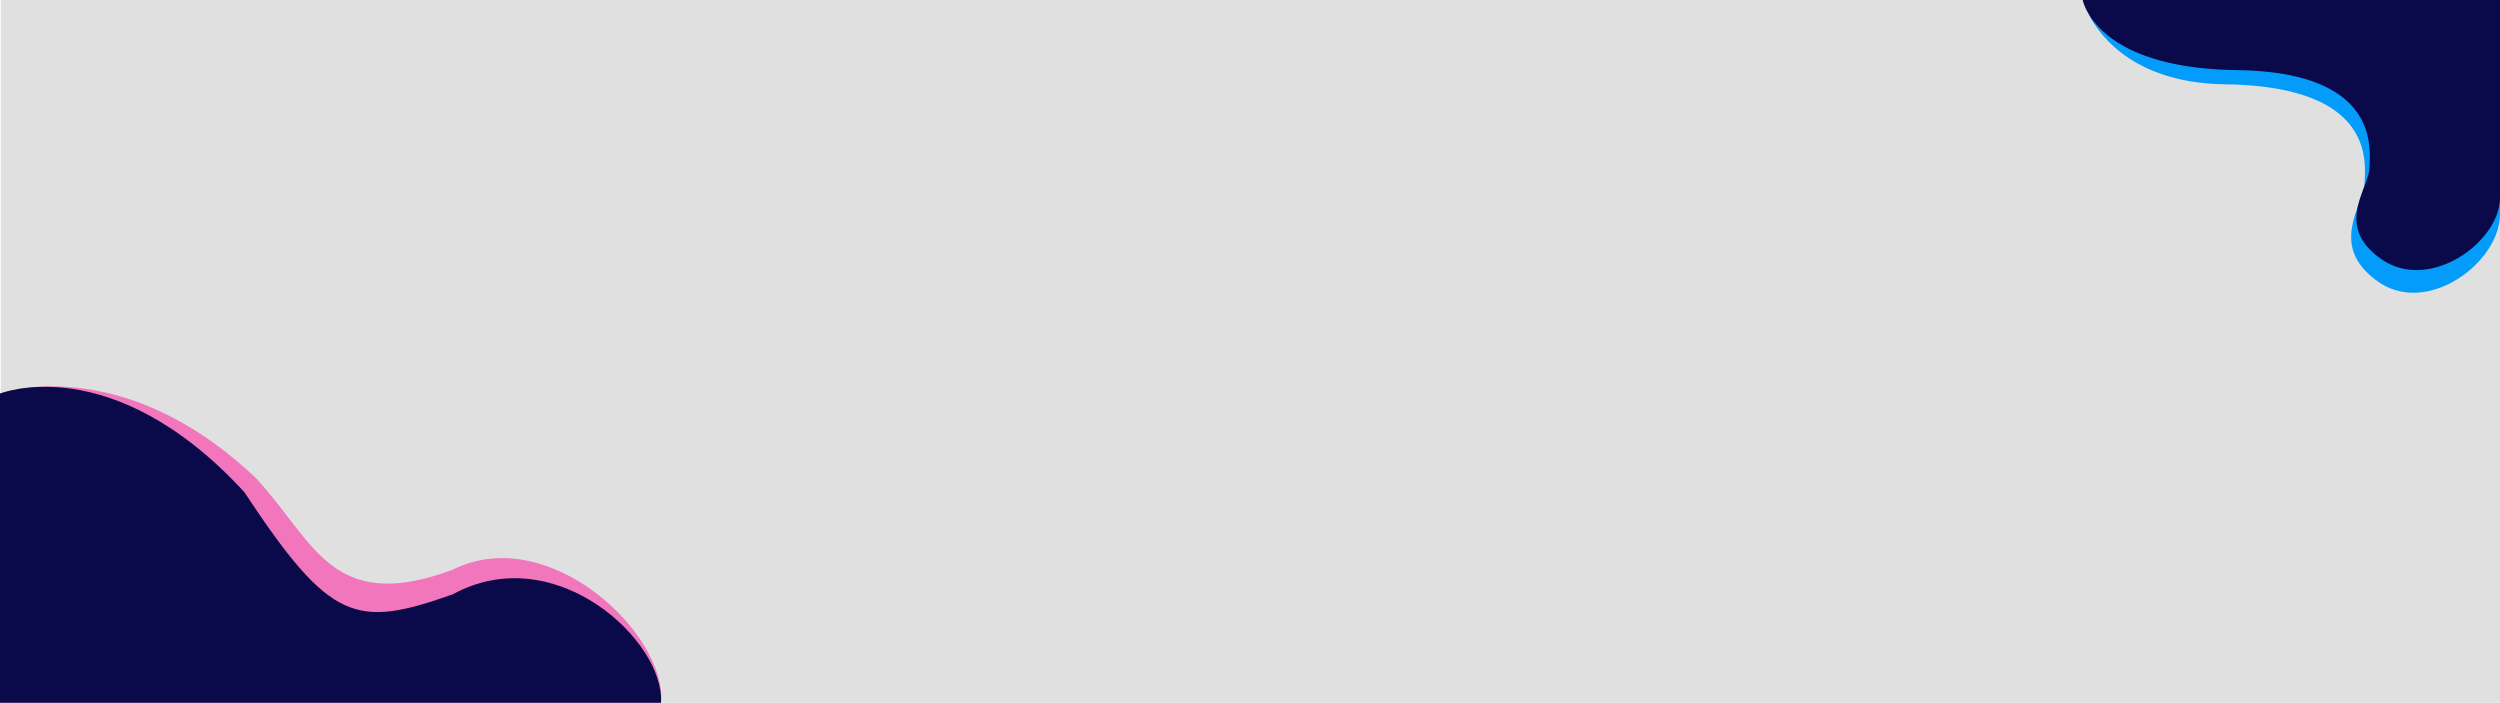 <svg id="footer_Home" data-name="footer Home"  xmlns="http://www.w3.org/2000/svg" viewBox="0 0 660 185.53" preserveAspectRatio="none"><defs><style>.cls-1{fill:#e0e0e0;}.cls-2{fill:#f176bb;}.cls-3{fill:#0a0a4a;}.cls-4{fill:#049cfb;}</style></defs><title>Footer</title><g id="Footer"><polygon class="cls-1" points="660 185.53 0.21 185.53 0.21 0 571.03 0 660 0 660 185.53"/><path class="cls-2" d="M0,103.91s31.81-11.54,67.5,22.25c15.36,16.37,19.79,36.25,52,24.25,25.5-12.75,56.75,17.25,55,35.12H0Z"/><path class="cls-3" d="M0,185.53V103.91s29.5-12,64.5,26c22.76,34.5,29.5,36,55,27,27-14.75,56,12.25,55,28.62Z"/><path class="cls-4" d="M554.78,0A3.22,3.22,0,0,0,552,4.85c3.74,6.45,13.27,17.1,35.49,17.41,38.86.55,37.09,19.82,36.75,26s-9.67,16.61,3.45,26,32.3-5,32.3-17.69V0Z"/><path class="cls-3" d="M549.84,0a8.36,8.36,0,0,0,.48,1.51c1.73,4.35,9.36,16.59,40.18,17,37.5.5,35.33,20.3,35,26s-9.33,15.31,3.33,24S660,63.85,660,52.18V0Z"/></g></svg>